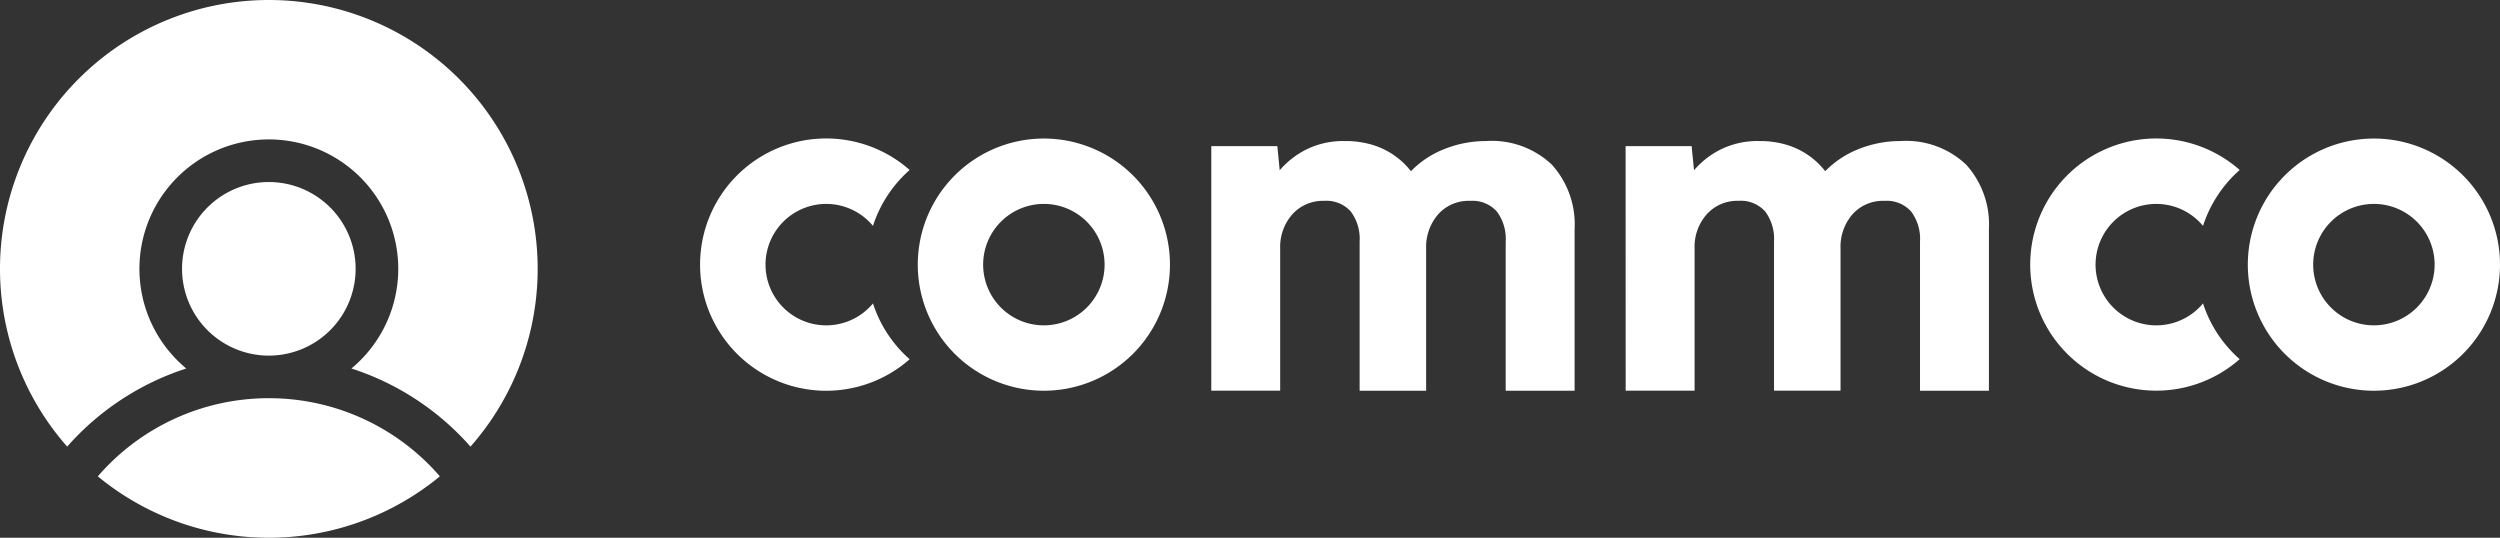 <svg xmlns="http://www.w3.org/2000/svg" width="223.651" height="48.103" viewBox="0 0 223.651 48.103"><rect x="0" y="0" width="223.651" height="48.103" fill="#333333" stroke="none"/><g transform="translate(-171.366 -9.177)"><g transform="translate(171.366 9.177)"><path d="M153.573,32.965a11.578,11.578,0,1,1,14.775,0A24.054,24.054,0,0,1,179,39.955a24.05,24.05,0,1,0-36.08,0A24.073,24.073,0,0,1,153.573,32.965Z" transform="translate(-136.91 0)" fill="#fff"/><path d="M224.218,79.544a7.764,7.764,0,1,0-7.982,7.76l.218,0,.218,0A7.764,7.764,0,0,0,224.218,79.544Z" transform="translate(-192.404 -55.494)" fill="#fff"/><path d="M241.95,140.192c.073,0,.145,0,.218,0s.145,0,.218,0l-.218,0Z" transform="translate(-218.117 -108.382)" fill="#fff"/><path d="M191,157.01c-.073,0-.145,0-.218,0s-.145,0-.218,0A20.2,20.2,0,0,0,175.48,164a24.052,24.052,0,0,0,30.6,0A20.2,20.2,0,0,0,191,157.01Z" transform="translate(-166.729 -121.386)" fill="#fff"/><path d="M242.386,157l-.218,0-.218,0c.073,0,.145,0,.218,0S242.313,157,242.386,157Z" transform="translate(-218.117 -121.378)" fill="#fff"/></g><g transform="translate(234 21.568)"><g transform="translate(45.729 0.227)"><path d="M137.78,250.685h5.907l.214,2.156a7.648,7.648,0,0,1,2.4-1.866,7.451,7.451,0,0,1,3.425-.745,8.329,8.329,0,0,1,2.143.251,6.89,6.89,0,0,1,2.891,1.513,6.863,6.863,0,0,1,.88.933,8.5,8.5,0,0,1,3.016-1.991,9.99,9.99,0,0,1,3.705-.705,7.8,7.8,0,0,1,5.887,2.113,7.961,7.961,0,0,1,2.034,5.759v14.464h-6.164v-13.34a4.082,4.082,0,0,0-.794-2.693,2.917,2.917,0,0,0-2.377-.953,3.647,3.647,0,0,0-2.868,1.2A4.444,4.444,0,0,0,157,259.849v12.717h-5.95v-13.34a4.1,4.1,0,0,0-.791-2.693,2.921,2.921,0,0,0-2.377-.953,3.671,3.671,0,0,0-2.848,1.2,4.4,4.4,0,0,0-1.091,3.066v12.717h-6.164Z" transform="translate(-137.78 -250.23)" fill="#fff"/></g><g transform="translate(82.793 0.227)"><path d="M249.45,250.685h5.907l.214,2.156a7.647,7.647,0,0,1,2.4-1.866,7.452,7.452,0,0,1,3.425-.745,8.329,8.329,0,0,1,2.143.251,6.891,6.891,0,0,1,2.891,1.513,6.86,6.86,0,0,1,.88.933,8.5,8.5,0,0,1,3.016-1.991,9.991,9.991,0,0,1,3.705-.705,7.8,7.8,0,0,1,5.887,2.113,7.961,7.961,0,0,1,2.034,5.759v14.464h-6.164v-13.34a4.082,4.082,0,0,0-.794-2.693,2.917,2.917,0,0,0-2.377-.953,3.647,3.647,0,0,0-2.868,1.2,4.429,4.429,0,0,0-1.071,3.066v12.717h-5.95v-13.34a4.1,4.1,0,0,0-.791-2.693,2.921,2.921,0,0,0-2.377-.953,3.671,3.671,0,0,0-2.848,1.2,4.4,4.4,0,0,0-1.091,3.066v12.717h-6.164Z" transform="translate(-249.45 -250.23)" fill="#fff"/></g><path d="M15.463,264.291a5.432,5.432,0,1,1,0-6.935,11.29,11.29,0,0,1,3.28-5,11.285,11.285,0,1,0,0,16.93A11.285,11.285,0,0,1,15.463,264.291Z" transform="translate(0 -249.54)" fill="#fff"/><path d="M70.35,249.55a11.28,11.28,0,1,0,11.28,11.28A11.28,11.28,0,0,0,70.35,249.55Zm0,16.712a5.432,5.432,0,1,1,5.432-5.432A5.437,5.437,0,0,1,70.35,266.262Z" transform="translate(-39.599 -249.547)" fill="#fff"/><path d="M373.77,264.291a5.432,5.432,0,1,1,0-6.935,11.291,11.291,0,0,1,3.28-5,11.28,11.28,0,1,0,0,16.923A11.234,11.234,0,0,1,373.77,264.291Z" transform="translate(-239.321 -249.54)" fill="#fff"/><path d="M428.65,249.55a11.28,11.28,0,1,0,11.28,11.28A11.28,11.28,0,0,0,428.65,249.55Zm0,16.712a5.432,5.432,0,1,1,5.432-5.432A5.437,5.437,0,0,1,428.65,266.262Z" transform="translate(-278.913 -249.547)" fill="#fff"/></g></g></svg>